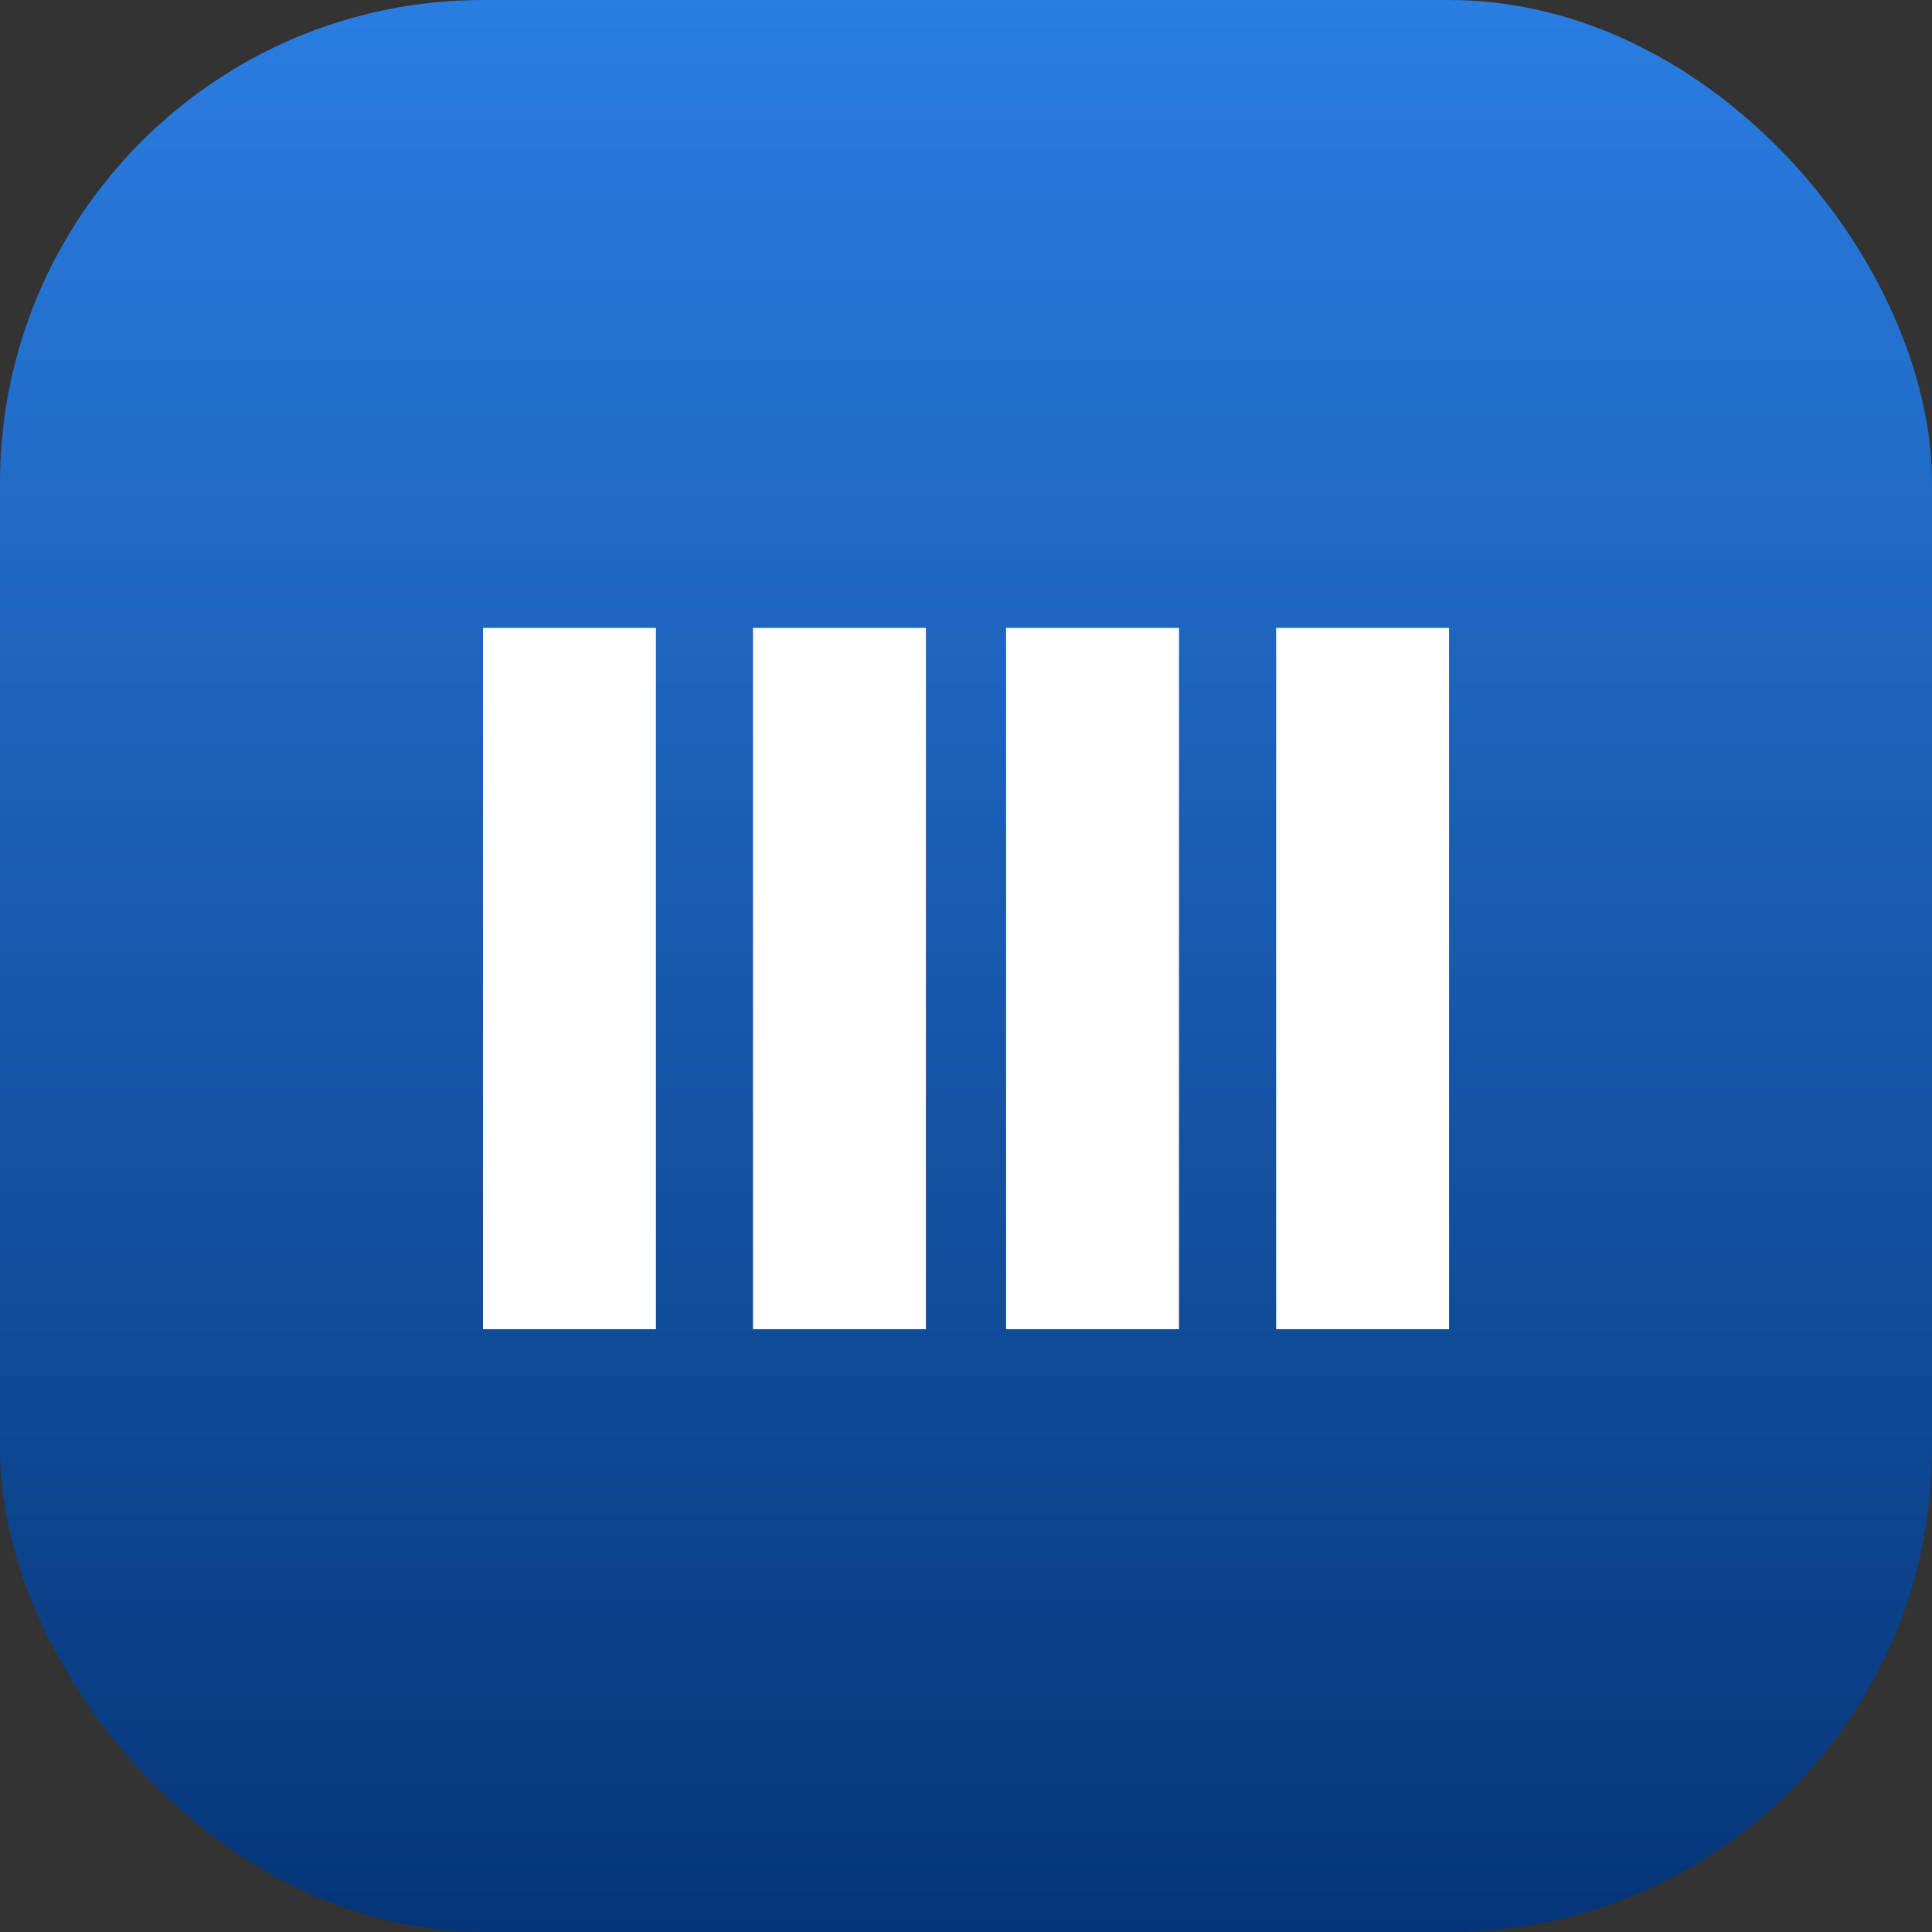 <svg width="32" height="32" viewBox="0 0 32 32" fill="none" xmlns="http://www.w3.org/2000/svg">
<rect x="0" y="0" width="32" height="32" fill="#333333" stroke="none"/>
<rect width="32" height="32" rx="8" fill="url(#paint0_linear_101_2)"/>
<path d="M16.664 10.4H19.528V22.016H16.664V10.4Z" fill="white"/>
<path d="M12.472 22.016V10.4H15.336V22.016H12.472Z" fill="white"/>
<path d="M8 10.4H10.864V22.016H8V10.4Z" fill="white"/>
<path d="M21.137 10.4H24.001V22.016H21.137V10.4Z" fill="white"/>
<defs>
<linearGradient id="paint0_linear_101_2" x1="16" y1="0" x2="16" y2="32" gradientUnits="userSpaceOnUse">
<stop stop-color="#2A7DE1"/>
<stop offset="1" stop-color="#053578"/>
</linearGradient>
</defs>
</svg>
